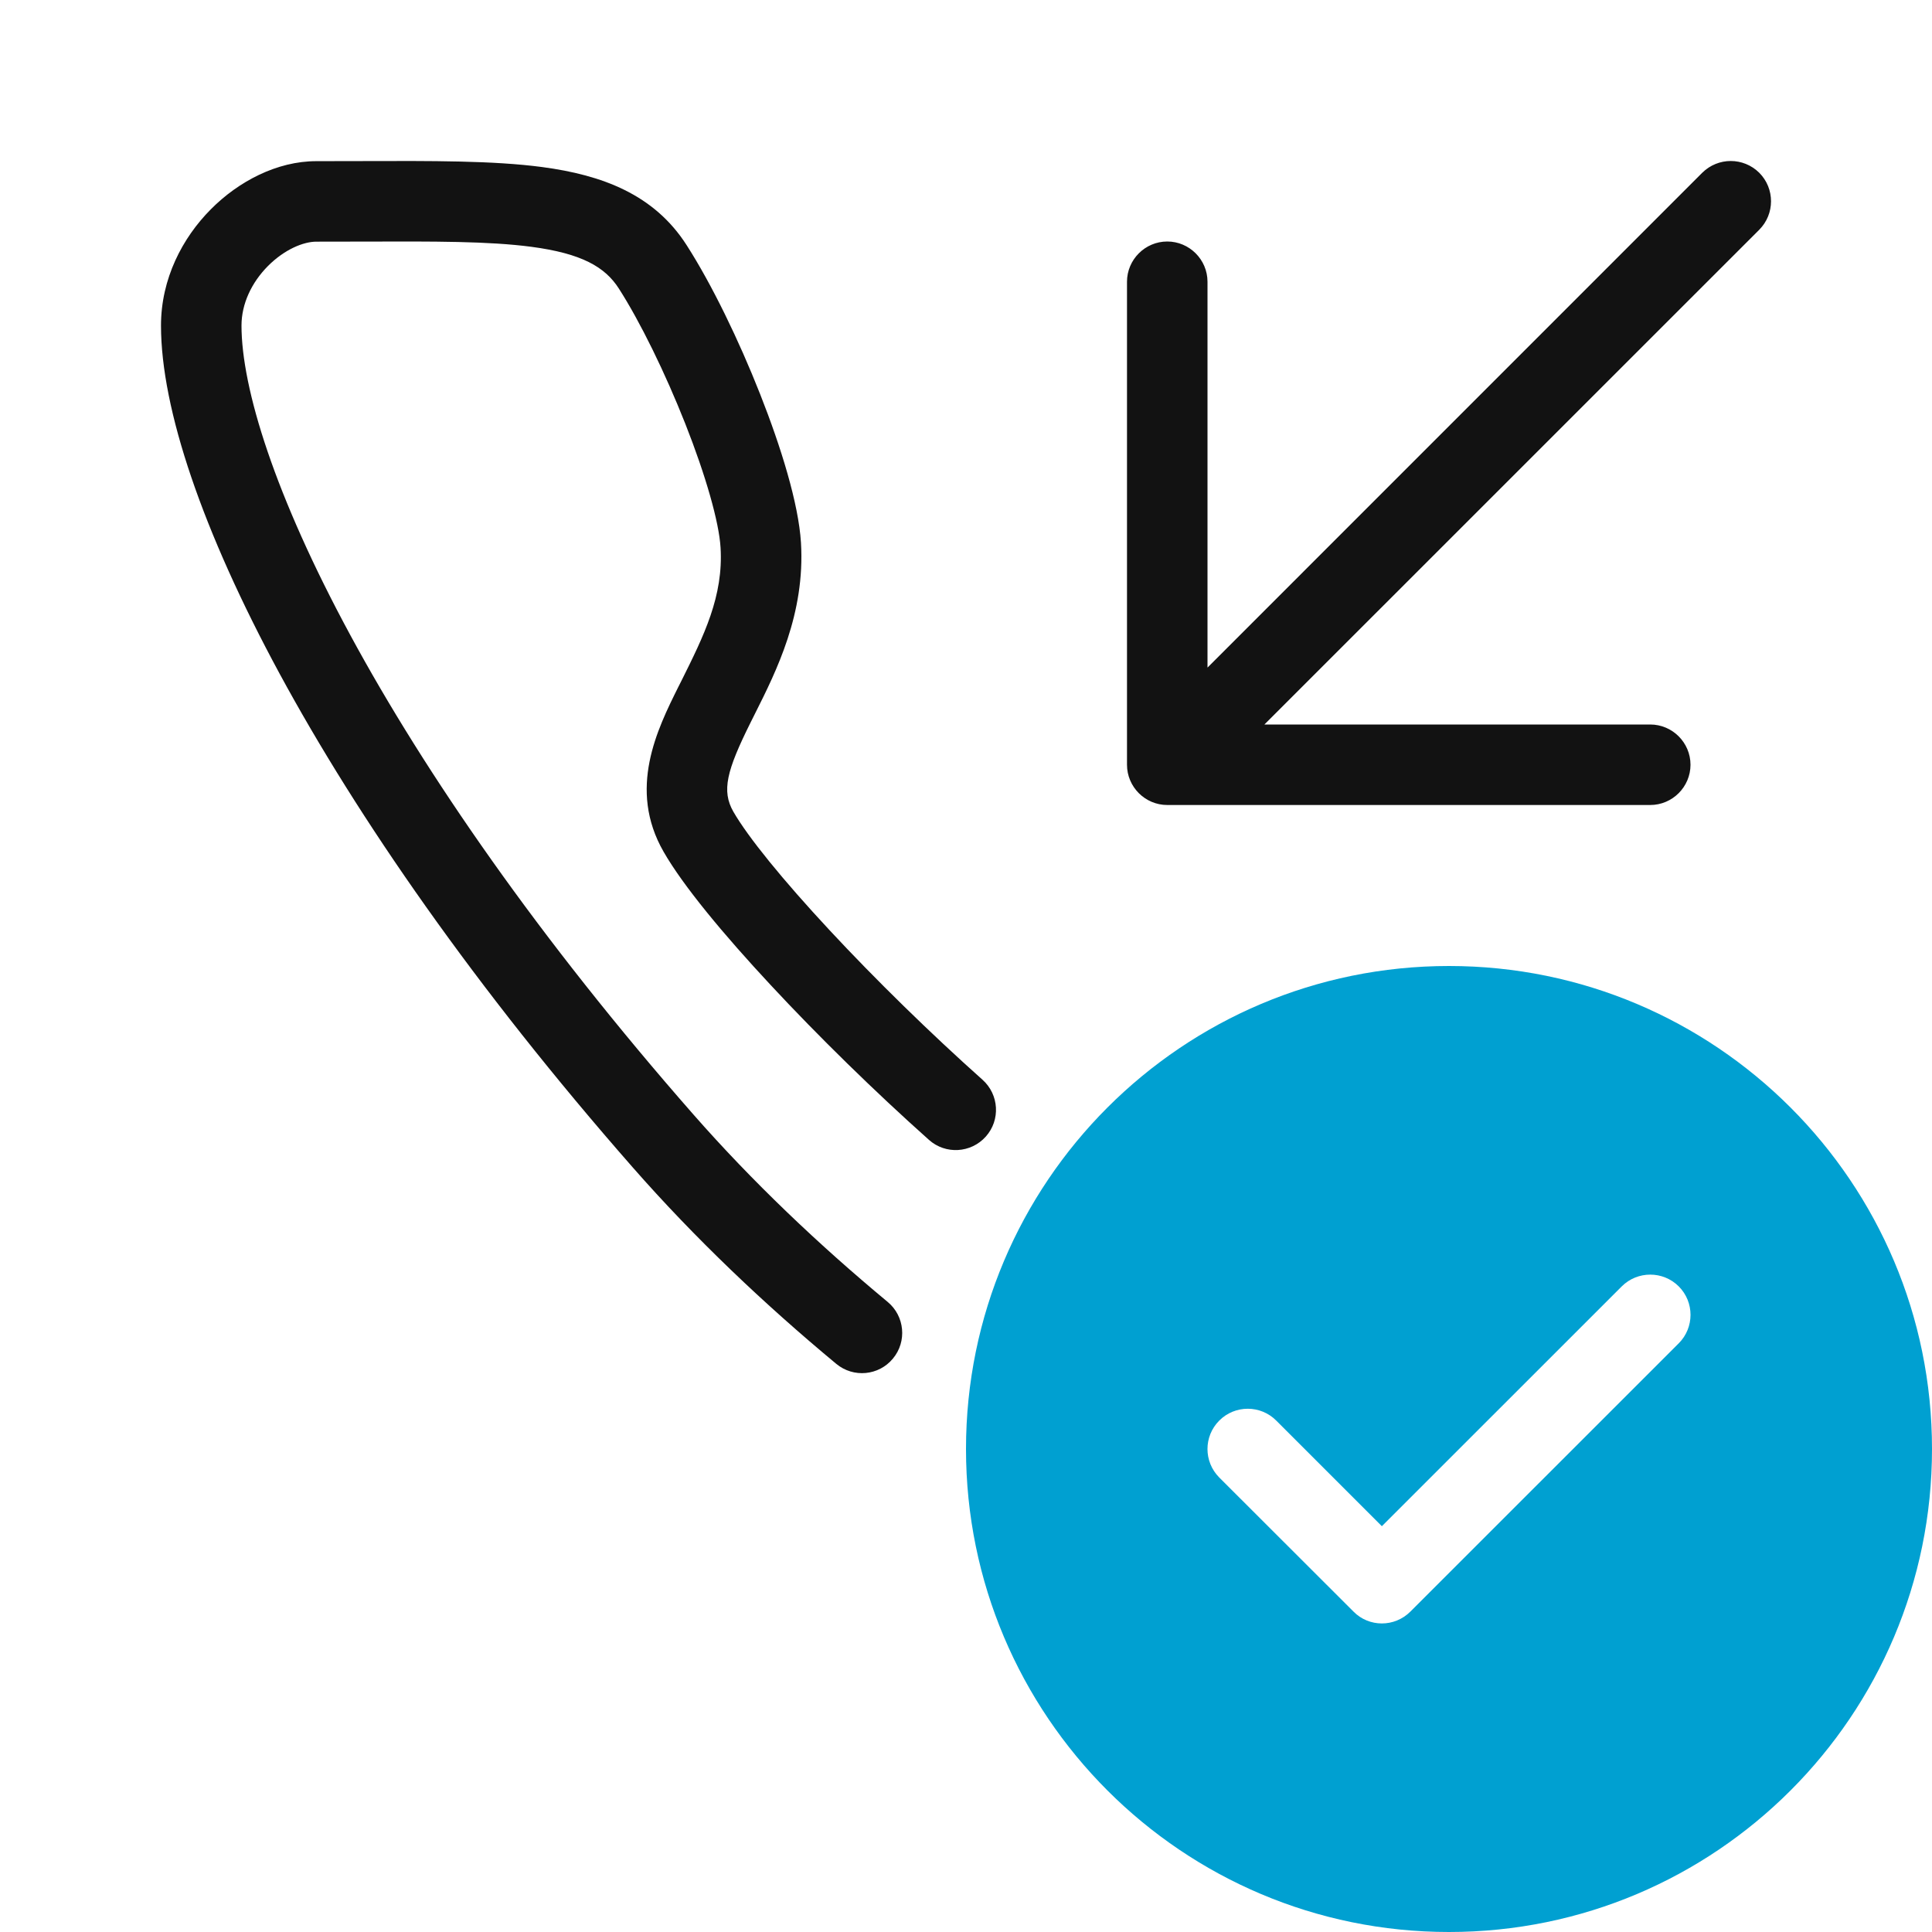<svg width="24" height="24" viewBox="0 0 24 24" fill="none" xmlns="http://www.w3.org/2000/svg">
<path fill-rule="evenodd" clip-rule="evenodd" d="M3.929 3.002C4.132 3.002 4.325 3.002 4.509 3.001C5.396 2.998 6.071 2.996 6.602 3.066C7.226 3.149 7.516 3.316 7.688 3.585C7.954 4 8.263 4.632 8.513 5.264C8.768 5.91 8.932 6.486 8.951 6.802C8.988 7.406 8.744 7.897 8.465 8.457L8.428 8.53L8.426 8.534C8.164 9.061 7.796 9.801 8.243 10.58C8.487 11.006 8.992 11.612 9.573 12.236C10.164 12.872 10.868 13.561 11.54 14.16C11.746 14.344 12.062 14.325 12.246 14.119C12.43 13.913 12.411 13.597 12.205 13.413C11.557 12.835 10.875 12.168 10.305 11.555C9.725 10.932 9.292 10.399 9.11 10.083C8.962 9.824 9.026 9.574 9.324 8.975C9.342 8.939 9.36 8.902 9.38 8.863C9.644 8.337 10.003 7.623 9.95 6.742C9.92 6.255 9.702 5.553 9.443 4.897C9.179 4.227 8.842 3.532 8.53 3.046C8.125 2.413 7.478 2.174 6.734 2.075C6.129 1.995 5.369 1.998 4.482 2.001C4.303 2.002 4.118 2.002 3.929 2.002C3.441 2.002 2.963 2.253 2.619 2.6C2.267 2.954 2 3.461 2 4.044C2 5.08 2.515 6.598 3.473 8.368C4.443 10.158 5.9 12.268 7.862 14.504C8.634 15.384 9.494 16.2 10.388 16.942C10.601 17.119 10.916 17.09 11.092 16.877C11.269 16.665 11.239 16.349 11.027 16.173C10.167 15.459 9.346 14.679 8.614 13.845C6.693 11.656 5.282 9.607 4.353 7.892C3.413 6.156 3 4.821 3 4.044C3 3.773 3.126 3.509 3.328 3.305C3.537 3.095 3.773 3.002 3.929 3.002ZM20.5 10H14.5C14.225 10 14 9.775 14 9.5V3.5C14 3.225 14.225 3 14.5 3C14.775 3 15 3.225 15 3.5V8.293L21.146 2.146C21.244 2.049 21.372 2 21.5 2C21.628 2 21.756 2.049 21.854 2.146C22.049 2.342 22.049 2.658 21.854 2.854L15.707 9H20.5C20.775 9 21 9.225 21 9.5C21 9.775 20.775 10 20.5 10Z" fill="#121212"/>
<path fill-rule="evenodd" clip-rule="evenodd" d="M18 12C14.687 12 12 14.687 12 18C12 21.313 14.687 24 18 24C21.313 24 24 21.313 24 18C24 14.687 21.313 12 18 12ZM20.146 15.98L17.166 18.959L15.854 17.647C15.659 17.451 15.341 17.451 15.146 17.647C14.951 17.842 14.951 18.158 15.146 18.354L16.814 20.02C16.91 20.118 17.038 20.167 17.166 20.167C17.294 20.167 17.422 20.118 17.52 20.02L20.854 16.687C21.049 16.492 21.049 16.175 20.854 15.98C20.659 15.785 20.341 15.785 20.146 15.98Z" fill="#00A0D1"/>
</svg>
